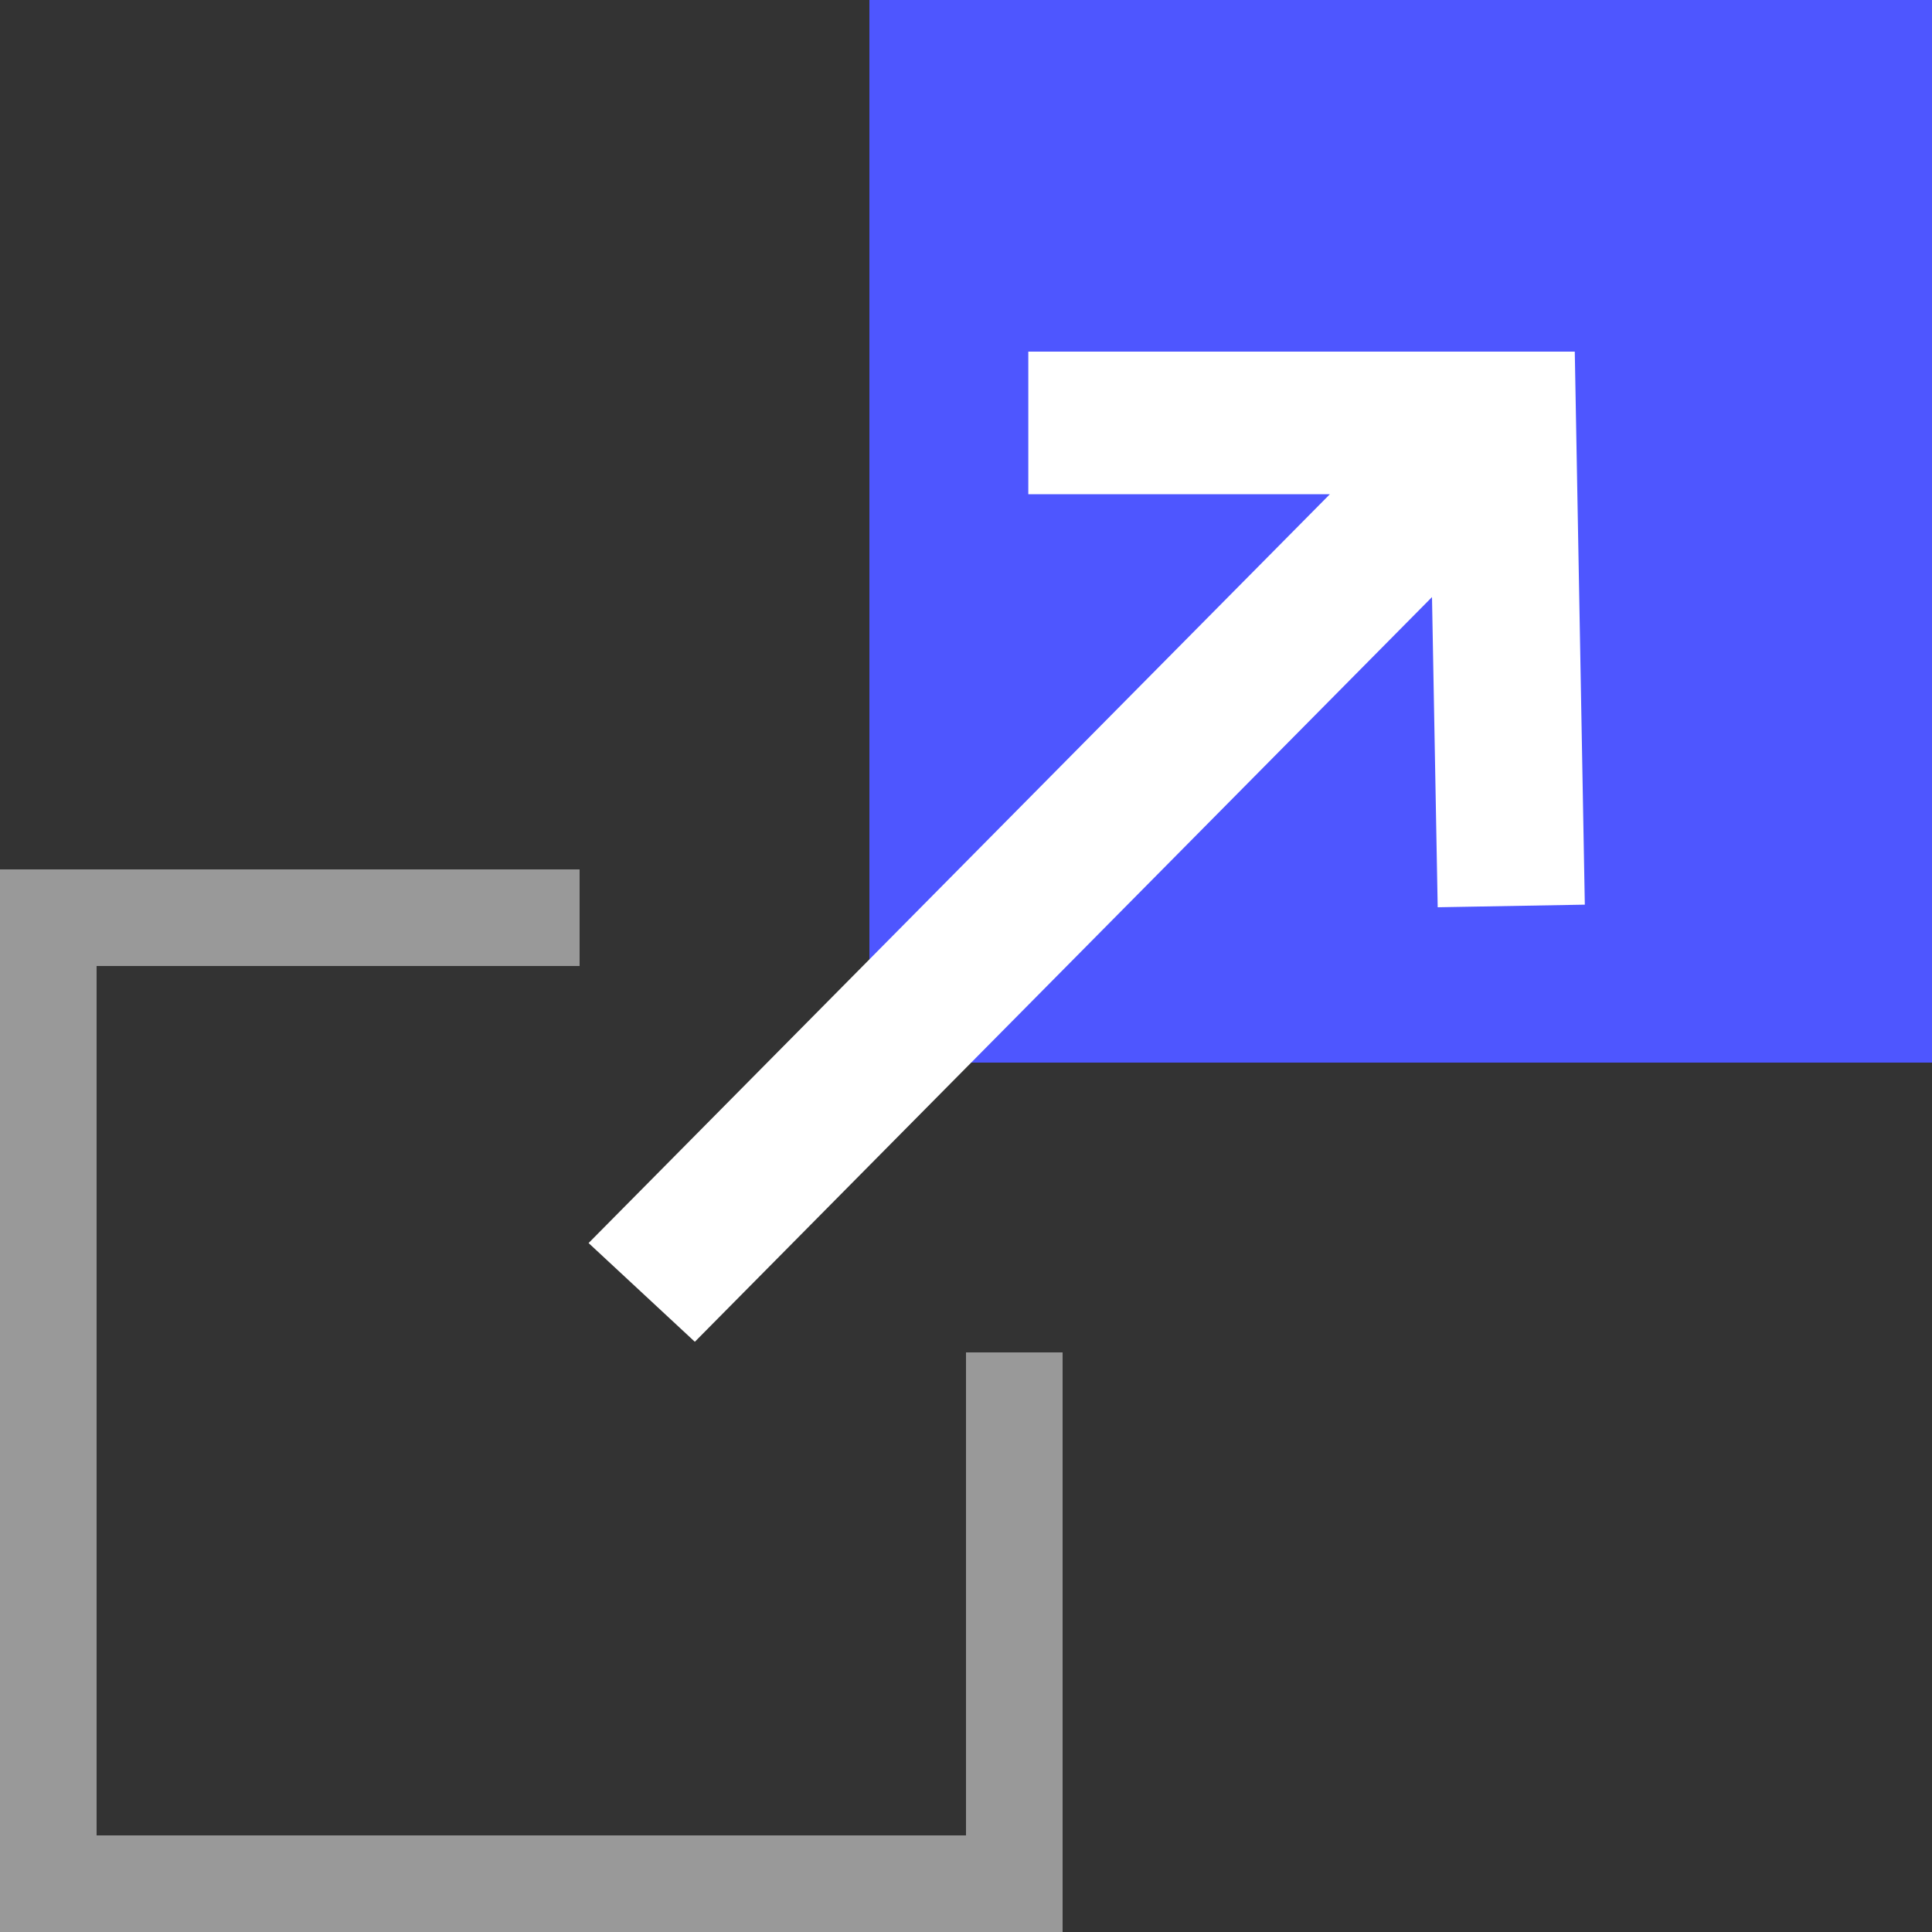 <svg width="20" height="20" viewBox="0 0 20 20" fill="none" xmlns="http://www.w3.org/2000/svg">
<rect x="0" y="0" width="20" height="20" fill="#333333" stroke="none"/>
<g clip-path="url(#clip0)">
<path opacity="0.5" fill-rule="evenodd" clip-rule="evenodd" d="M0 9H6L6 10L1 10V19H10V14H11V20H0V9Z" fill="white"/>
<rect x="9" width="11" height="11" fill="#4E56FF"/>
<path fill-rule="evenodd" clip-rule="evenodd" d="M10.645 3.64L16.302 3.64L16.406 9.365L14.883 9.392L14.824 6.181L7.193 13.89L6.093 12.868L13.767 5.116L10.645 5.116L10.645 3.64Z" fill="white"/>
</g>
<defs>
<clipPath id="clip0">
<rect width="20" height="20" fill="white"/>
</clipPath>
</defs>
</svg>
